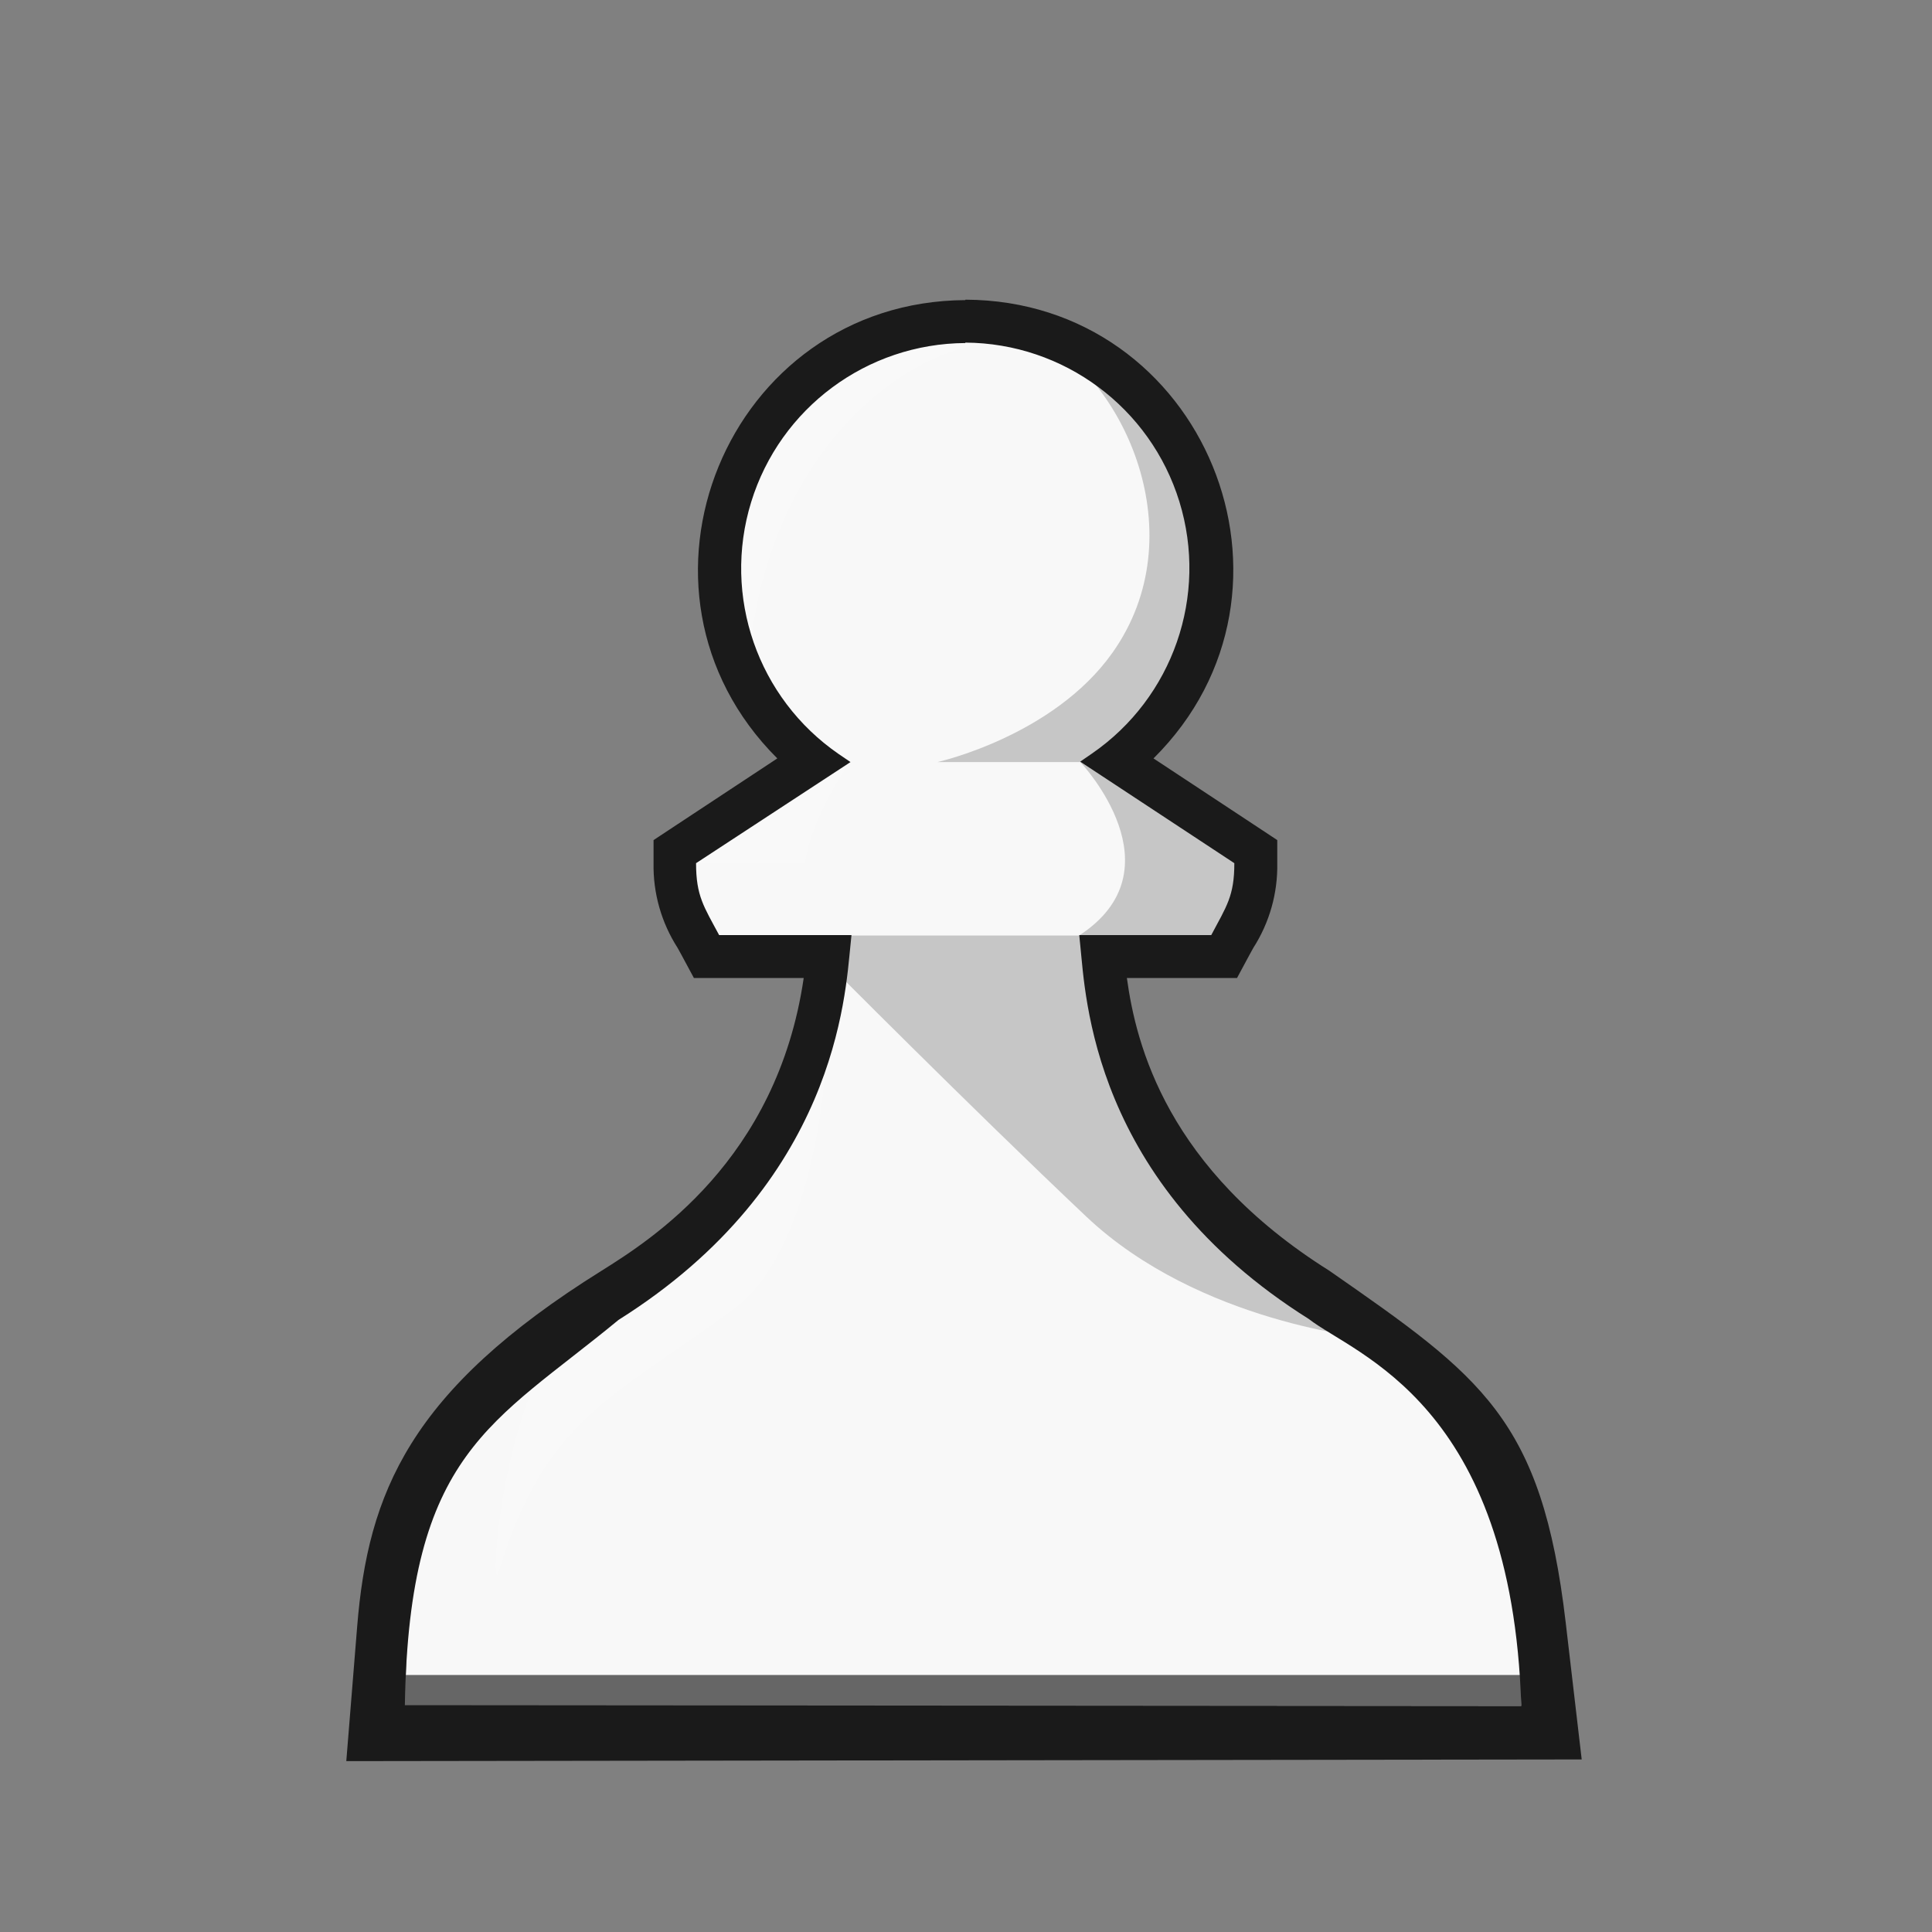 <?xml version="1.0" encoding="UTF-8" standalone="no"?>
<svg
   xmlns:dc="http://purl.org/dc/elements/1.1/"
   xmlns:cc="http://creativecommons.org/ns#"
   xmlns:rdf="http://www.w3.org/1999/02/22-rdf-syntax-ns#"
   xmlns:svg="http://www.w3.org/2000/svg"
   xmlns="http://www.w3.org/2000/svg"
   xmlns:sodipodi="http://sodipodi.sourceforge.net/DTD/sodipodi-0.dtd"
   xmlns:inkscape="http://www.inkscape.org/namespaces/inkscape"
   version="1.1"
   id="Layer_1"
   x="0px"
   y="0px"
   viewBox="0 0 180 180"
   style="enable-background:new 0 0 180 180;"
   xml:space="preserve"
   sodipodi:docname="H.svg"
   inkscape:version="1.0.1 (3bc2e813f5, 2020-09-07)"><rect x="0" y="0" width="180" height="180" fill="#808080" stroke="none"/><sodipodi:namedview
   pagecolor="#ffffff"
   bordercolor="#666666"
   borderopacity="1"
   objecttolerance="10"
   gridtolerance="10"
   guidetolerance="10"
   inkscape:pageopacity="0"
   inkscape:pageshadow="2"
   inkscape:window-width="1920"
   inkscape:window-height="997"
   id="namedview160"
   showgrid="false"
   inkscape:snap-grids="true"
   inkscape:zoom="5.1036905"
   inkscape:cx="75.673822"
   inkscape:cy="105.93407"
   inkscape:window-x="1600"
   inkscape:window-y="28"
   inkscape:window-maximized="1"
   inkscape:current-layer="Layer_1"
   inkscape:document-rotation="0" />
<defs
   id="defs141">
<style
   id="style139">
.cls-1{fill:none;}.cls-2{fill:#f8f8f8;}.cls-3,.cls-4{opacity:0.2;}.cls-4{fill:#fff;}.cls-5{fill:#1a1a1a;}</style>
</defs>
<title
   id="title143">p</title>
<rect
   class="cls-1"
   width="180"
   height="180"
   id="rect145" />
<path
   class="cls-2"
   d="M 89.94,29.92 C 80.175,29.953 71.495,36.149 68.291,45.374 65.087,54.599 68.057,64.841 75.7,70.92 l -11.91,7.83 -0.9,0.59 v 1.08 c -0.049,2.459 0.648,4.875 2,6.93 l 0.39,0.72 0.57,1.05 h 11.28 c -0.49,5.61 -2,19.66 -20,31 -8,5 -14.662,11.229 -18.785,19.874 l -0.625,18.874 104.013,0.08 1.503,-12.07 c 0,0 -1.275,-8.748 -20.436,-26.758 -17.94,-11.28 -19.5,-25.36 -20,-31 H 114 l 0.57,-1.05 0.39,-0.72 c 1.352,-2.055 2.049,-4.471 2,-6.93 v -1.08 l -0.9,-0.59 -11.91,-7.86 c 7.643,-6.079 10.613,-16.321 7.409,-25.546 C 108.355,36.119 99.675,29.923 89.91,29.89 Z"
   id="path147"
   inkscape:export-xdpi="96"
   inkscape:export-ydpi="96"
   sodipodi:nodetypes="csccccccccccccscccccccccscc" /><rect
   style="fill:#666666;fill-rule:evenodd"
   id="rect15"
   width="105"
   height="2.893"
   x="36.733"
   y="156.055" />
<path
   class="cls-3"
   d="M 115.16,115.11 C 104.4,107.59 103.67,92.92 102.98,89.57 h 10.85 l 3.87,-9 c 0,0 -11.41,-9.29 -17,-9.46 h 2.75 c 0,0 8.21,-6.84 8.92,-12.88 C 115.25,34.21 96.3,31 96.3,31 c 8.58,4.29 15.07,18.92 7.34,29.82 C 98.12,68.61 87.34,71 87.34,71 h 13.3 c 0.16,0.14 9.38,10 -0.1,16.16 H 65.12 l 0.45,2.5 h 11.45 c 0,0 13.24,13.34 24.21,23.71 10.53,9.93 26.51,11.31 26.51,11.31 0,0 -7.11,-5.74 -12.58,-9.57 z"
   id="path149" />
<path
   class="cls-4"
   d="M 75,80.42 C 75.6,76 79.14,71 79.24,71 l -16.77,9.42 z"
   id="path151" />
<path
   class="cls-4"
   d="m 92.05,32 c -8,0.72 -20.82,10.3 -22.32,30 0,0 -8.08,-11.62 3.06,-24.45 C 81.56,27.5 92.05,32 92.05,32 Z"
   id="path153" />
<path
   class="cls-4"
   d="M 46.45,146.45 C 50.8,132.15 57,130.3 68.3,122 c 7.54,-5.48 8.55,-22 8.55,-22 0.18,-0.86 -3.84,6.67 -8.12,10.4 -1.41,1.22 -11,7.84 -15.07,12.17 -7.11,7.5 -8.05,26.62 -7.21,23.88 z"
   id="path155" />
<path
   class="cls-5"
   d="m 89.94,31.92 c 9.17,0.056 17.243,6.056 19.942,14.82 2.699,8.764 -0.602,18.266 -8.152,23.47 l -1.09,0.75 14.36,9.46 c 0,3.06 -0.72,4 -2.15,6.7 h -12.3 l 0.1,1 c 0.49,4.57 1.026,22.036 21.286,34.766 4.358,3.387 18.927,7.843 19.797,36.062 L 37.72,158.868 C 38.111,135.248 45.894,132.66 57.625,122.974 77.925,110.214 78.75,92.68 79.23,88.12 l 0.1,-1 H 67 c -1.42,-2.65 -2.15,-3.64 -2.15,-6.7 L 79.24,71 78.15,70.26 C 70.591,65.059 67.284,55.551 69.983,46.781 72.683,38.011 80.764,32.01 89.94,31.96 m 0,-4 C 67.717,28.08 56.686,54.966 72.42,70.66 l -9.73,6.42 -1.8,1.19 v 2.15 c -0.05,2.794 0.73,5.539 2.24,7.89 l 0.39,0.71 1.13,2.1 h 10.23 c -2.49,17 -14.27,24.41 -18.83,27.27 -17.891,11.158 -21.768,20.705 -22.775,33.173 l -1.011,12.518 115.1,-0.157 -1.489,-12.742 c -2.223,-19.028 -7.839,-22.92 -22.025,-32.792 -15.11,-9.49 -18,-21 -18.86,-27.27 h 10.26 l 1.13,-2.1 0.39,-0.71 c 1.507,-2.352 2.283,-5.097 2.23,-7.89 v -2.15 l -1.8,-1.19 -9.73,-6.42 C 123.276,54.966 112.214,27.996 89.94,27.92 Z"
   id="path157"
   style="opacity:1"
   sodipodi:nodetypes="csccccccccccccccccscccccccccccsccsccccccccccc" />
</svg>
